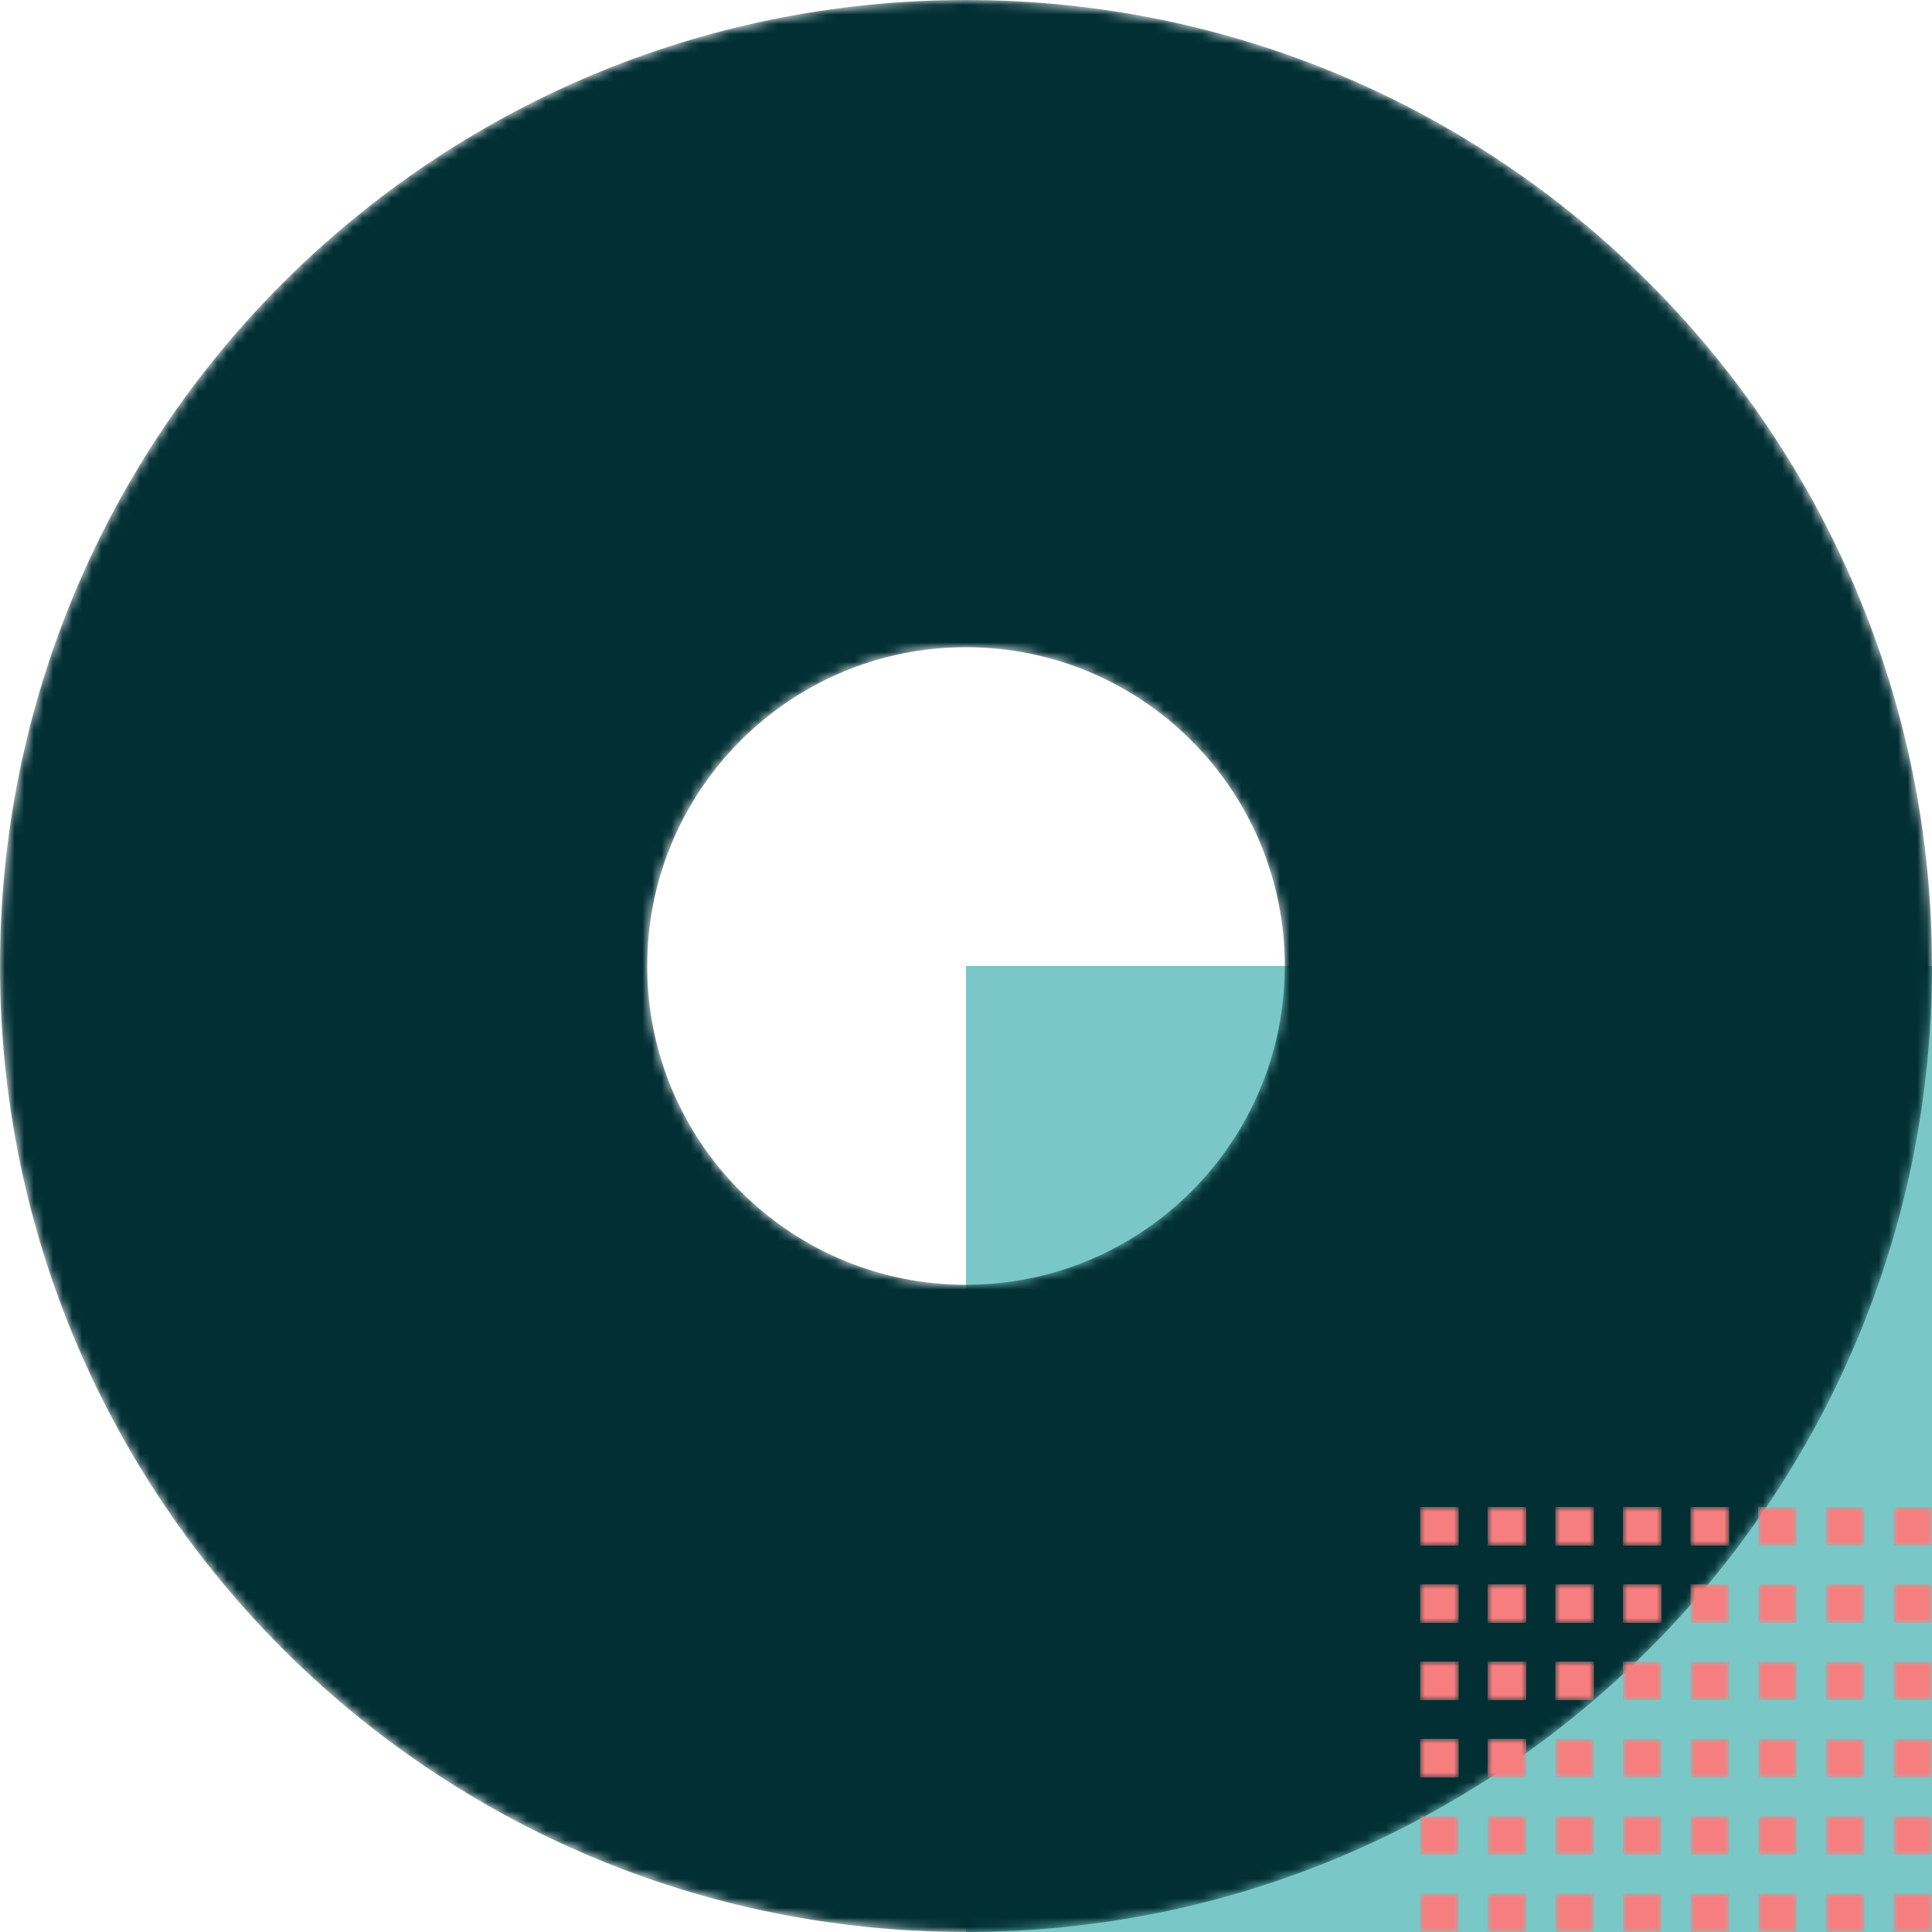 <svg width="200" height="200" fill="none" xmlns="http://www.w3.org/2000/svg"><path fill="#79C8C7" d="M100 200h100V100H100z"/><path d="M100 200h100V100H100z"/><mask id="a" fill="#fff"><path d="M100 0c55.229 0 100 44.772 100 100 0 55.229-44.771 100-100 100C44.772 200 0 155.229 0 100 0 44.772 44.772 0 100 0Zm0 67c18.225 0 33 14.775 33 33s-14.775 33-33 33-33-14.775-33-33 14.775-33 33-33Z" clip-rule="evenodd" fill-rule="evenodd"/></mask><path d="M100 0c55.229 0 100 44.772 100 100 0 55.229-44.771 100-100 100C44.772 200 0 155.229 0 100 0 44.772 44.772 0 100 0Zm0 67c18.225 0 33 14.775 33 33s-14.775 33-33 33-33-14.775-33-33 14.775-33 33-33Z" clip-rule="evenodd" fill="#012F34" fill-rule="evenodd" mask="url(#a)"/><mask id="b" fill="#fff"><path d="M200 156h-4v4h4v-4Zm-7 0h-4v4h4v-4Zm-7 0h-4v4h4v-4Zm-7 0h-4v4h4v-4Zm-7 0h-4v4h4v-4Zm-7 0h-4v4h4v-4Zm-7 0h-4v4h4v-4Zm-7 0h-4v4h4v-4Zm49 8h-4v4h4v-4Zm-7 0h-4v4h4v-4Zm-7 0h-4v4h4v-4Zm-7 0h-4v4h4v-4Zm-7 0h-4v4h4v-4Zm-7 0h-4v4h4v-4Zm-7 0h-4v4h4v-4Zm-7 0h-4v4h4v-4Zm49 8h-4v4h4v-4Zm-7 0h-4v4h4v-4Zm-7 0h-4v4h4v-4Zm-7 0h-4v4h4v-4Zm-7 0h-4v4h4v-4Zm-7 0h-4v4h4v-4Zm-7 0h-4v4h4v-4Zm-7 0h-4v4h4v-4Zm49 8h-4v4h4v-4Zm-7 0h-4v4h4v-4Zm-7 0h-4v4h4v-4Zm-7 0h-4v4h4v-4Zm-7 0h-4v4h4v-4Zm-7 0h-4v4h4v-4Zm-7 0h-4v4h4v-4Zm-7 0h-4v4h4v-4Zm49 8h-4v4h4v-4Zm-7 0h-4v4h4v-4Zm-7 0h-4v4h4v-4Zm-7 0h-4v4h4v-4Zm-7 0h-4v4h4v-4Zm-7 0h-4v4h4v-4Zm-7 0h-4v4h4v-4Zm-7 0h-4v4h4v-4Zm49 8h-4v4h4v-4Zm-7 0h-4v4h4v-4Zm-7 0h-4v4h4v-4Zm-7 0h-4v4h4v-4Zm-7 0h-4v4h4v-4Zm-7 0h-4v4h4v-4Zm-7 0h-4v4h4v-4Zm-7 0h-4v4h4v-4Z" clip-rule="evenodd" fill-rule="evenodd"/></mask><path d="M200 156h-4v4h4v-4Zm-7 0h-4v4h4v-4Zm-7 0h-4v4h4v-4Zm-7 0h-4v4h4v-4Zm-7 0h-4v4h4v-4Zm-7 0h-4v4h4v-4Zm-7 0h-4v4h4v-4Zm-7 0h-4v4h4v-4Zm49 8h-4v4h4v-4Zm-7 0h-4v4h4v-4Zm-7 0h-4v4h4v-4Zm-7 0h-4v4h4v-4Zm-7 0h-4v4h4v-4Zm-7 0h-4v4h4v-4Zm-7 0h-4v4h4v-4Zm-7 0h-4v4h4v-4Zm49 8h-4v4h4v-4Zm-7 0h-4v4h4v-4Zm-7 0h-4v4h4v-4Zm-7 0h-4v4h4v-4Zm-7 0h-4v4h4v-4Zm-7 0h-4v4h4v-4Zm-7 0h-4v4h4v-4Zm-7 0h-4v4h4v-4Zm49 8h-4v4h4v-4Zm-7 0h-4v4h4v-4Zm-7 0h-4v4h4v-4Zm-7 0h-4v4h4v-4Zm-7 0h-4v4h4v-4Zm-7 0h-4v4h4v-4Zm-7 0h-4v4h4v-4Zm-7 0h-4v4h4v-4Zm49 8h-4v4h4v-4Zm-7 0h-4v4h4v-4Zm-7 0h-4v4h4v-4Zm-7 0h-4v4h4v-4Zm-7 0h-4v4h4v-4Zm-7 0h-4v4h4v-4Zm-7 0h-4v4h4v-4Zm-7 0h-4v4h4v-4Zm49 8h-4v4h4v-4Zm-7 0h-4v4h4v-4Zm-7 0h-4v4h4v-4Zm-7 0h-4v4h4v-4Zm-7 0h-4v4h4v-4Zm-7 0h-4v4h4v-4Zm-7 0h-4v4h4v-4Zm-7 0h-4v4h4v-4Z" clip-rule="evenodd" fill="#F67E7E" fill-rule="evenodd" mask="url(#b)"/></svg>